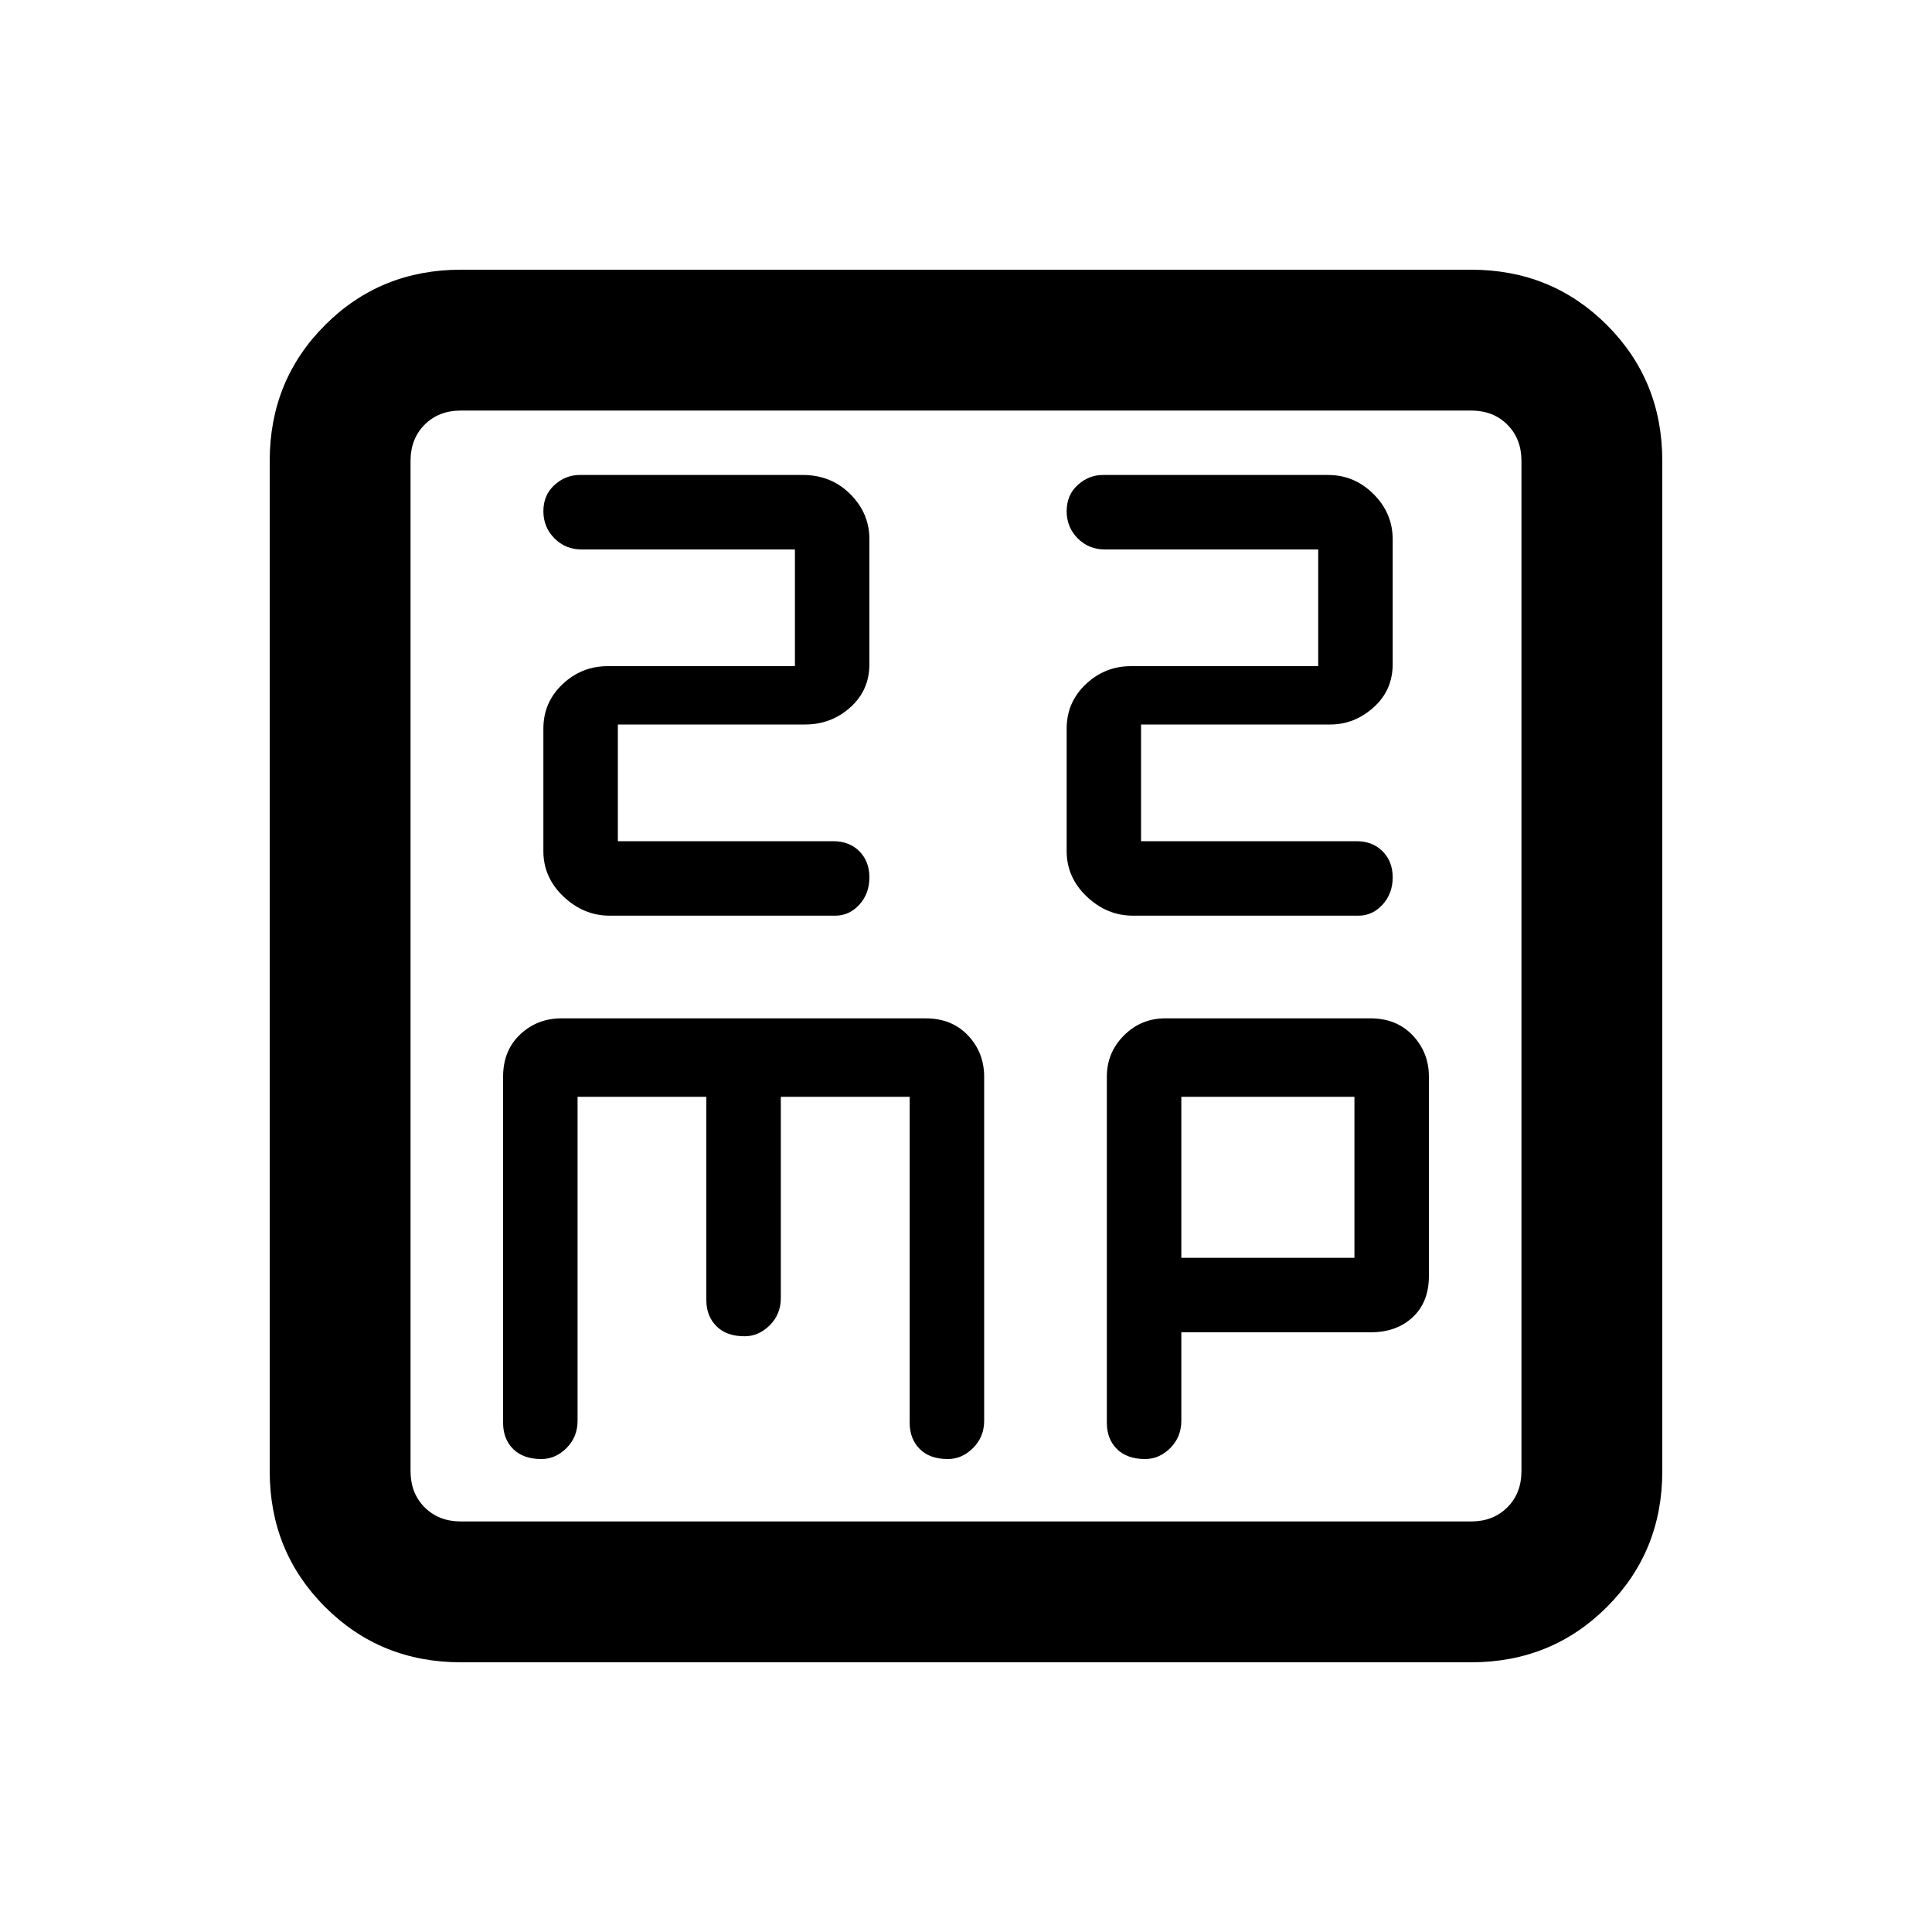 <svg xmlns="http://www.w3.org/2000/svg" height="20" width="20"><path d="M6.312 9.479h2.334q.146 0 .25-.114Q9 9.25 9 9.083q0-.166-.104-.271-.104-.104-.271-.104H6.396V7.5h1.937q.271 0 .469-.177Q9 7.146 9 6.875V5.583q0-.271-.198-.468-.198-.198-.49-.198H6q-.146 0-.26.104-.115.104-.115.271 0 .166.115.281.114.115.281.115h2.208v1.208H6.292q-.271 0-.469.187-.198.188-.198.459v1.27q0 .271.208.469.209.198.479.198Zm5.417 0h2.333q.146 0 .25-.114.105-.115.105-.282 0-.166-.105-.271-.104-.104-.27-.104h-2.23V7.5h1.959q.25 0 .448-.177t.198-.448V5.583q0-.271-.198-.468-.198-.198-.469-.198h-2.333q-.146 0-.261.104-.114.104-.114.271 0 .166.114.281.115.115.282.115h2.208v1.208h-1.938q-.27 0-.468.187-.198.188-.198.459v1.27q0 .271.208.469.208.198.479.198Zm-6.958 7.729q-.833 0-1.406-.573t-.573-1.406V4.771q0-.833.573-1.406t1.406-.573h10.458q.833 0 1.406.573t.573 1.406v10.458q0 .833-.573 1.406t-1.406.573Zm0-1.458h10.458q.229 0 .375-.146t.146-.375V4.771q0-.229-.146-.375t-.375-.146H4.771q-.229 0-.375.146t-.146.375v10.458q0 .229.146.375t.375.146Zm.833-.646q.146 0 .261-.114.114-.115.114-.282v-3.354h1.333v2.104q0 .167.105.271.104.104.291.104.146 0 .261-.114.114-.115.114-.281v-2.084h1.334v3.375q0 .167.104.271.104.104.291.104.146 0 .261-.114.115-.115.115-.282v-3.562q0-.25-.167-.427t-.438-.177H5.812q-.25 0-.427.166-.177.167-.177.438v3.583q0 .167.104.271.105.104.292.104Zm6.25 0q.146 0 .261-.114.114-.115.114-.282v-.916h1.959q.27 0 .437-.157.167-.156.167-.427v-2.062q0-.25-.167-.427t-.437-.177h-2.126q-.25 0-.427.177t-.177.427v3.583q0 .167.104.271.105.104.292.104Zm.375-3.75h1.792v1.667h-1.792ZM4.25 4.771V4.25 15.75v-.521Z"/></svg>
